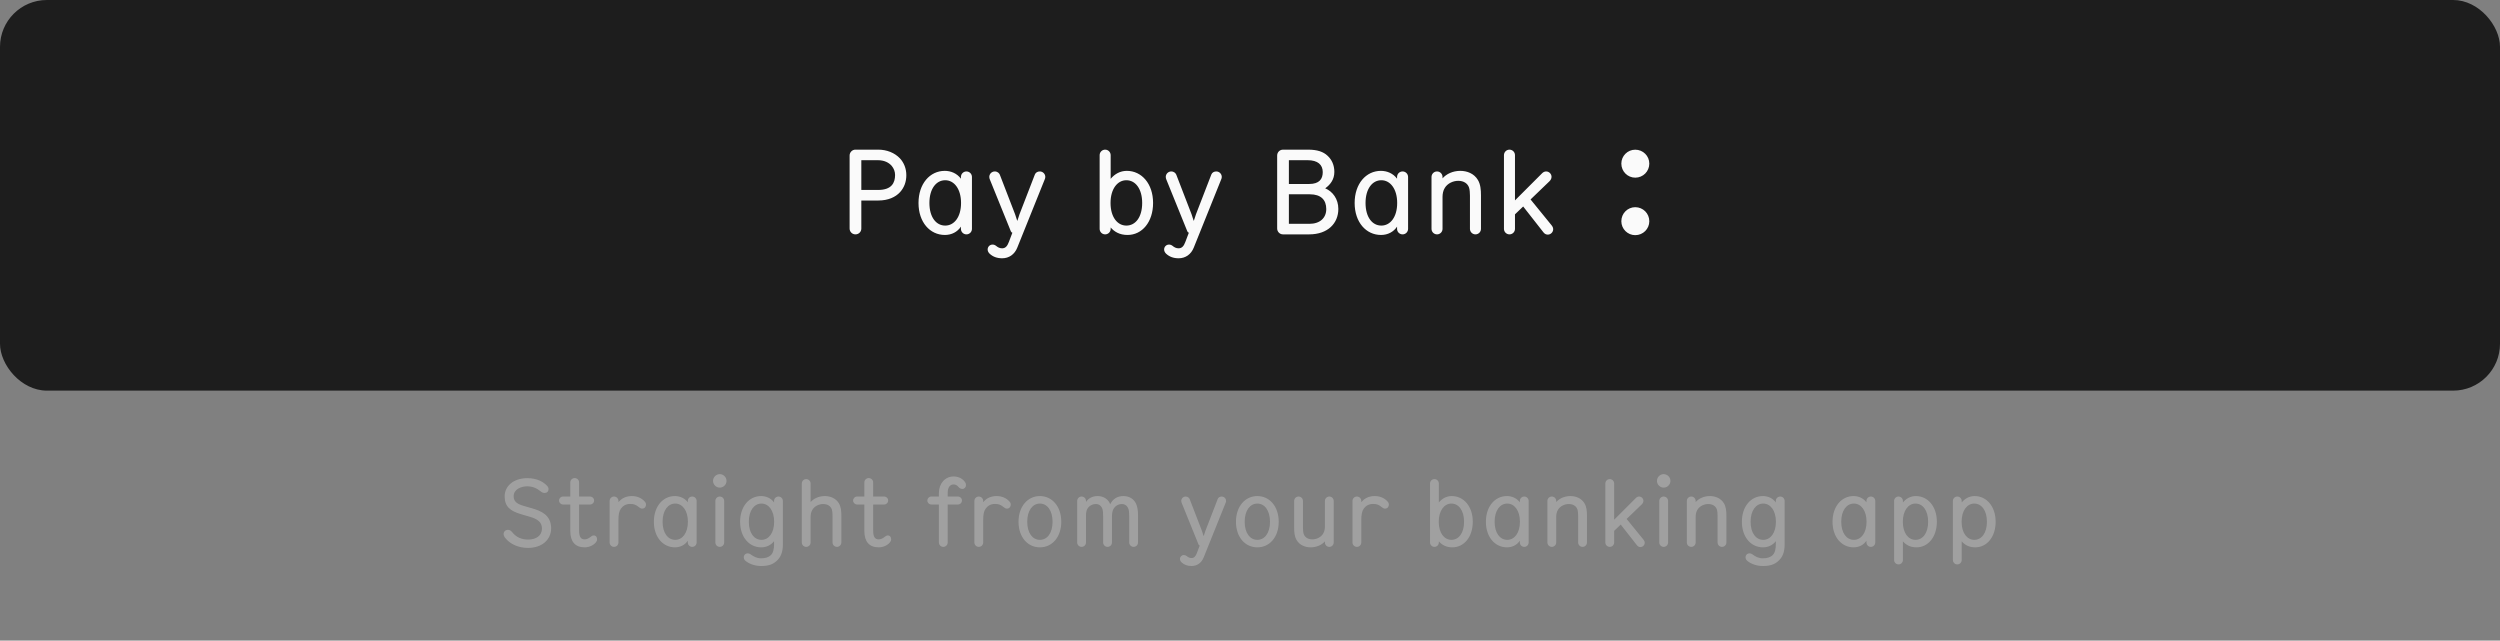 <svg width="320" height="82" viewBox="0 0 320 82" fill="none" xmlns="http://www.w3.org/2000/svg">
<rect x="0" y="0" width="320" height="82" fill="#808080" stroke="none"/>
<path d="M70.547 67.6C70.523 65.932 69.311 65.416 68.075 65.056L67.043 64.756C66.215 64.516 65.747 64.216 65.747 63.52C65.747 62.596 66.743 62.248 67.487 62.248C68.147 62.248 68.711 62.488 69.191 62.884C69.347 63.016 69.527 63.1 69.707 63.1C70.007 63.1 70.211 62.908 70.211 62.596C70.211 62.452 70.151 62.32 70.031 62.188C69.551 61.672 68.735 61.204 67.499 61.204C65.711 61.204 64.595 62.236 64.595 63.532C64.595 64.864 65.327 65.416 66.719 65.824L67.823 66.148C68.771 66.424 69.371 66.808 69.371 67.648C69.371 68.572 68.615 69.064 67.607 69.064C66.815 69.064 66.107 68.812 65.543 68.104C65.399 67.924 65.231 67.816 65.015 67.816C64.703 67.816 64.463 68.056 64.463 68.356C64.463 68.5 64.511 68.644 64.631 68.812C65.291 69.676 66.407 70.132 67.583 70.132C69.359 70.132 70.547 69.1 70.547 67.6ZM76.428 69.028C76.428 68.752 76.272 68.536 75.996 68.536C75.852 68.536 75.708 68.62 75.552 68.752C75.36 68.92 75.06 69.04 74.844 69.04C74.34 69.04 74.124 68.716 74.124 67.888V64.576H75.54C75.816 64.576 76.044 64.348 76.044 64.06C76.044 63.784 75.816 63.556 75.528 63.556H74.124V61.756C74.124 61.444 73.872 61.192 73.56 61.192C73.248 61.192 72.996 61.444 72.996 61.756V63.556H72.06C71.784 63.556 71.556 63.784 71.556 64.072C71.556 64.348 71.784 64.576 72.072 64.576H72.996V67.96C72.996 69.304 73.596 70.06 74.844 70.06C75.372 70.06 75.936 69.82 76.248 69.448C76.356 69.328 76.428 69.184 76.428 69.028ZM82.688 64.6C82.688 64.456 82.64 64.324 82.532 64.204C82.124 63.748 81.56 63.496 80.876 63.496C80.144 63.496 79.544 63.784 79.16 64.288V64.12C79.16 63.808 78.908 63.556 78.596 63.556C78.284 63.556 78.032 63.808 78.032 64.12V69.436C78.032 69.748 78.284 70 78.596 70C78.908 70 79.16 69.748 79.16 69.436V66.604C79.16 65.848 79.244 65.416 79.484 65.092C79.736 64.756 80.096 64.504 80.684 64.504C81.152 64.504 81.404 64.612 81.776 64.912C81.908 65.02 82.028 65.104 82.208 65.104C82.508 65.104 82.688 64.852 82.688 64.6ZM88.04 69.208V69.436C88.04 69.748 88.291 70 88.603 70C88.915 70 89.168 69.748 89.168 69.436V64.12C89.168 63.808 88.915 63.556 88.603 63.556C88.291 63.556 88.04 63.808 88.04 64.12V64.3C87.632 63.748 87.007 63.496 86.383 63.496C84.859 63.496 83.695 64.816 83.695 66.784C83.695 68.764 84.871 70.06 86.395 70.06C87.091 70.06 87.68 69.748 88.04 69.208ZM86.431 69.1C85.496 69.1 84.811 68.236 84.811 66.784C84.811 65.344 85.496 64.456 86.431 64.456C87.344 64.456 88.052 65.344 88.052 66.784C88.052 68.236 87.344 69.1 86.431 69.1ZM92.695 64.12C92.695 63.808 92.443 63.556 92.131 63.556C91.819 63.556 91.567 63.808 91.567 64.12V69.436C91.567 69.748 91.819 70 92.131 70C92.443 70 92.695 69.748 92.695 69.436V64.12ZM92.995 61.552C92.995 61.084 92.599 60.688 92.131 60.688C91.663 60.688 91.267 61.084 91.267 61.552C91.267 62.02 91.663 62.416 92.131 62.416C92.599 62.416 92.995 62.02 92.995 61.552ZM99.079 69.688C99.079 70.252 98.971 70.756 98.683 71.044C98.382 71.344 97.939 71.464 97.422 71.464C96.882 71.464 96.499 71.26 96.067 70.948C95.971 70.876 95.838 70.828 95.719 70.828C95.418 70.828 95.203 71.044 95.203 71.344C95.203 71.608 95.371 71.752 95.502 71.848C95.995 72.22 96.691 72.448 97.422 72.448C98.347 72.448 98.898 72.244 99.355 71.848C99.954 71.332 100.207 70.66 100.207 69.688V64.12C100.207 63.808 99.954 63.556 99.642 63.556C99.331 63.556 99.079 63.808 99.079 64.12V64.312C98.671 63.748 98.046 63.496 97.422 63.496C95.898 63.496 94.734 64.816 94.734 66.784C94.734 68.764 95.91 70.06 97.434 70.06C98.106 70.06 98.695 69.772 99.079 69.268V69.688ZM97.471 69.1C96.534 69.1 95.85 68.236 95.85 66.784C95.85 65.344 96.534 64.456 97.471 64.456C98.382 64.456 99.091 65.344 99.091 66.784C99.091 68.236 98.382 69.1 97.471 69.1ZM103.758 61.888C103.758 61.576 103.506 61.324 103.194 61.324C102.882 61.324 102.63 61.576 102.63 61.888V69.436C102.63 69.748 102.882 70 103.194 70C103.506 70 103.758 69.748 103.758 69.436V66.16C103.758 65.86 103.818 65.512 103.986 65.248C104.274 64.768 104.85 64.516 105.366 64.516C105.942 64.516 106.326 64.792 106.47 65.2C106.542 65.404 106.566 65.764 106.566 66.052V69.436C106.566 69.748 106.818 70 107.13 70C107.442 70 107.694 69.748 107.694 69.436V65.992C107.694 65.428 107.646 64.876 107.382 64.432C106.986 63.76 106.254 63.496 105.582 63.496C104.802 63.496 104.142 63.82 103.758 64.264V61.888ZM114.069 69.028C114.069 68.752 113.913 68.536 113.637 68.536C113.493 68.536 113.349 68.62 113.193 68.752C113.001 68.92 112.701 69.04 112.485 69.04C111.981 69.04 111.765 68.716 111.765 67.888V64.576H113.181C113.457 64.576 113.685 64.348 113.685 64.06C113.685 63.784 113.457 63.556 113.169 63.556H111.765V61.756C111.765 61.444 111.513 61.192 111.201 61.192C110.889 61.192 110.637 61.444 110.637 61.756V63.556H109.701C109.425 63.556 109.197 63.784 109.197 64.072C109.197 64.348 109.425 64.576 109.713 64.576H110.637V67.96C110.637 69.304 111.237 70.06 112.485 70.06C113.013 70.06 113.577 69.82 113.889 69.448C113.997 69.328 114.069 69.184 114.069 69.028ZM123.645 62.116C123.645 61.888 123.585 61.792 123.441 61.6C123.165 61.252 122.661 60.988 122.061 60.988C120.957 60.988 120.177 61.9 120.177 63.124V63.556H119.205C118.929 63.556 118.701 63.784 118.701 64.072C118.701 64.348 118.929 64.576 119.217 64.576H120.177V69.436C120.177 69.748 120.429 70 120.741 70C121.053 70 121.305 69.748 121.305 69.436V64.576H122.625C122.901 64.576 123.129 64.348 123.129 64.06C123.129 63.784 122.901 63.556 122.613 63.556H121.305V63.148C121.305 62.704 121.377 62.464 121.521 62.272C121.653 62.092 121.833 62.008 122.061 62.008C122.325 62.008 122.481 62.104 122.697 62.344C122.805 62.464 122.949 62.584 123.201 62.584C123.441 62.584 123.645 62.356 123.645 62.116ZM129.376 64.6C129.376 64.456 129.328 64.324 129.22 64.204C128.812 63.748 128.248 63.496 127.564 63.496C126.832 63.496 126.232 63.784 125.848 64.288V64.12C125.848 63.808 125.596 63.556 125.284 63.556C124.972 63.556 124.72 63.808 124.72 64.12V69.436C124.72 69.748 124.972 70 125.284 70C125.596 70 125.848 69.748 125.848 69.436V66.604C125.848 65.848 125.932 65.416 126.172 65.092C126.424 64.756 126.784 64.504 127.372 64.504C127.84 64.504 128.092 64.612 128.464 64.912C128.596 65.02 128.716 65.104 128.896 65.104C129.196 65.104 129.376 64.852 129.376 64.6ZM133.107 63.496C131.571 63.496 130.371 64.792 130.371 66.784C130.371 68.776 131.559 70.06 133.107 70.06C134.655 70.06 135.843 68.776 135.843 66.784C135.843 64.792 134.643 63.496 133.107 63.496ZM133.107 69.1C132.171 69.1 131.487 68.236 131.487 66.784C131.487 65.344 132.171 64.456 133.107 64.456C134.043 64.456 134.727 65.344 134.727 66.784C134.727 68.236 134.043 69.1 133.107 69.1ZM145.668 66.016C145.668 65.38 145.596 64.876 145.428 64.504C145.164 63.928 144.624 63.496 143.808 63.496C142.968 63.496 142.44 63.892 142.104 64.54C141.888 63.952 141.312 63.496 140.496 63.496C139.824 63.496 139.308 63.784 139.008 64.252V64.12C139.008 63.808 138.756 63.556 138.444 63.556C138.132 63.556 137.88 63.808 137.88 64.12V69.436C137.88 69.748 138.132 70 138.444 70C138.756 70 139.008 69.748 139.008 69.436V65.956C139.008 65.68 139.056 65.344 139.176 65.14C139.392 64.756 139.812 64.516 140.28 64.516C140.724 64.516 141.012 64.828 141.108 65.14C141.18 65.38 141.204 65.704 141.204 66.16V69.436C141.204 69.748 141.456 70 141.768 70C142.08 70 142.332 69.748 142.332 69.436V66.064C142.332 65.764 142.392 65.392 142.5 65.188C142.716 64.792 143.1 64.516 143.604 64.516C144.06 64.516 144.348 64.828 144.456 65.188C144.528 65.428 144.54 65.98 144.54 66.136V69.436C144.54 69.748 144.792 70 145.104 70C145.416 70 145.668 69.748 145.668 69.436V66.016ZM153.205 70.78C153.049 71.2 152.857 71.428 152.509 71.428C152.269 71.428 152.065 71.32 151.897 71.176C151.789 71.092 151.669 71.044 151.537 71.044C151.249 71.044 151.033 71.272 151.033 71.548C151.033 71.728 151.129 71.872 151.237 71.98C151.573 72.292 151.993 72.448 152.521 72.448C153.217 72.448 153.793 72.052 154.069 71.356L156.877 64.372C156.913 64.288 156.937 64.204 156.937 64.12C156.937 63.808 156.685 63.556 156.373 63.556C156.169 63.556 155.953 63.652 155.869 63.868L154.297 67.936C154.237 68.092 154.117 68.464 154.081 68.596H154.057C154.021 68.464 153.901 68.092 153.841 67.936L152.281 63.892C152.221 63.736 152.041 63.556 151.765 63.556C151.453 63.556 151.201 63.808 151.201 64.12C151.201 64.228 151.237 64.324 151.261 64.384L153.409 69.688C153.445 69.772 153.493 69.808 153.565 69.832L153.205 70.78ZM160.939 63.496C159.403 63.496 158.203 64.792 158.203 66.784C158.203 68.776 159.391 70.06 160.939 70.06C162.487 70.06 163.675 68.776 163.675 66.784C163.675 64.792 162.475 63.496 160.939 63.496ZM160.939 69.1C160.003 69.1 159.319 68.236 159.319 66.784C159.319 65.344 160.003 64.456 160.939 64.456C161.875 64.456 162.559 65.344 162.559 66.784C162.559 68.236 161.875 69.1 160.939 69.1ZM169.588 69.436C169.588 69.748 169.84 70 170.152 70C170.464 70 170.716 69.748 170.716 69.436V64.12C170.716 63.808 170.464 63.556 170.152 63.556C169.84 63.556 169.588 63.808 169.588 64.12V67.396C169.588 67.696 169.528 68.044 169.36 68.308C169.072 68.788 168.496 69.04 167.98 69.04C167.404 69.04 167.02 68.764 166.876 68.356C166.804 68.152 166.78 67.792 166.78 67.504V64.12C166.78 63.808 166.528 63.556 166.216 63.556C165.904 63.556 165.652 63.808 165.652 64.12V67.564C165.652 68.128 165.7 68.68 165.964 69.124C166.36 69.796 167.092 70.06 167.764 70.06C168.544 70.06 169.204 69.736 169.588 69.292V69.436ZM177.774 64.6C177.774 64.456 177.726 64.324 177.618 64.204C177.21 63.748 176.646 63.496 175.962 63.496C175.23 63.496 174.63 63.784 174.246 64.288V64.12C174.246 63.808 173.994 63.556 173.682 63.556C173.37 63.556 173.118 63.808 173.118 64.12V69.436C173.118 69.748 173.37 70 173.682 70C173.994 70 174.246 69.748 174.246 69.436V66.604C174.246 65.848 174.33 65.416 174.57 65.092C174.822 64.756 175.182 64.504 175.77 64.504C176.238 64.504 176.49 64.612 176.862 64.912C176.994 65.02 177.114 65.104 177.294 65.104C177.594 65.104 177.774 64.852 177.774 64.6ZM185.828 63.496C185.156 63.496 184.592 63.808 184.172 64.312V61.888C184.172 61.576 183.92 61.324 183.608 61.324C183.296 61.324 183.044 61.576 183.044 61.888V69.436C183.044 69.748 183.296 70 183.608 70C183.92 70 184.172 69.748 184.172 69.436V69.292C184.544 69.724 185.084 70.06 185.9 70.06C187.4 70.06 188.516 68.728 188.516 66.784C188.516 64.804 187.34 63.496 185.828 63.496ZM185.78 69.1C184.868 69.1 184.16 68.236 184.16 66.784C184.16 65.344 184.868 64.456 185.78 64.456C186.716 64.456 187.4 65.344 187.4 66.784C187.4 68.236 186.716 69.1 185.78 69.1ZM194.539 69.208V69.436C194.539 69.748 194.791 70 195.103 70C195.415 70 195.667 69.748 195.667 69.436V64.12C195.667 63.808 195.415 63.556 195.103 63.556C194.791 63.556 194.539 63.808 194.539 64.12V64.3C194.131 63.748 193.507 63.496 192.883 63.496C191.359 63.496 190.195 64.816 190.195 66.784C190.195 68.764 191.371 70.06 192.895 70.06C193.591 70.06 194.179 69.748 194.539 69.208ZM192.931 69.1C191.995 69.1 191.311 68.236 191.311 66.784C191.311 65.344 191.995 64.456 192.931 64.456C193.843 64.456 194.551 65.344 194.551 66.784C194.551 68.236 193.843 69.1 192.931 69.1ZM199.195 64.12C199.195 63.808 198.943 63.556 198.631 63.556C198.319 63.556 198.067 63.808 198.067 64.12V69.436C198.067 69.748 198.319 70 198.631 70C198.943 70 199.195 69.748 199.195 69.436V66.16C199.195 65.86 199.255 65.512 199.423 65.248C199.711 64.768 200.287 64.516 200.803 64.516C201.379 64.516 201.763 64.792 201.907 65.2C201.979 65.404 202.003 65.764 202.003 66.052V69.436C202.003 69.748 202.255 70 202.567 70C202.879 70 203.131 69.748 203.131 69.436V65.992C203.131 65.428 203.083 64.876 202.819 64.432C202.423 63.76 201.691 63.496 201.019 63.496C200.239 63.496 199.579 63.82 199.195 64.264V64.12ZM210.129 64.576C210.261 64.456 210.357 64.288 210.357 64.108C210.357 63.796 210.093 63.556 209.805 63.556C209.649 63.556 209.505 63.628 209.397 63.736L206.613 66.52V61.888C206.613 61.576 206.361 61.324 206.049 61.324C205.737 61.324 205.485 61.576 205.485 61.888V69.436C205.485 69.748 205.737 70 206.049 70C206.361 70 206.613 69.748 206.613 69.436V67.948L207.453 67.144L209.541 69.808C209.673 69.976 209.841 70.024 209.973 70.024C210.273 70.024 210.525 69.772 210.525 69.472C210.525 69.316 210.453 69.184 210.357 69.064L208.209 66.424L210.129 64.576ZM213.516 64.12C213.516 63.808 213.264 63.556 212.951 63.556C212.64 63.556 212.388 63.808 212.388 64.12V69.436C212.388 69.748 212.64 70 212.951 70C213.264 70 213.516 69.748 213.516 69.436V64.12ZM213.816 61.552C213.816 61.084 213.42 60.688 212.951 60.688C212.484 60.688 212.088 61.084 212.088 61.552C212.088 62.02 212.484 62.416 212.951 62.416C213.42 62.416 213.816 62.02 213.816 61.552ZM217.043 64.12C217.043 63.808 216.791 63.556 216.479 63.556C216.167 63.556 215.915 63.808 215.915 64.12V69.436C215.915 69.748 216.167 70 216.479 70C216.791 70 217.043 69.748 217.043 69.436V66.16C217.043 65.86 217.103 65.512 217.271 65.248C217.559 64.768 218.135 64.516 218.651 64.516C219.227 64.516 219.611 64.792 219.755 65.2C219.827 65.404 219.851 65.764 219.851 66.052V69.436C219.851 69.748 220.103 70 220.415 70C220.727 70 220.979 69.748 220.979 69.436V65.992C220.979 65.428 220.931 64.876 220.667 64.432C220.271 63.76 219.539 63.496 218.867 63.496C218.087 63.496 217.427 63.82 217.043 64.264V64.12ZM227.305 69.688C227.305 70.252 227.197 70.756 226.909 71.044C226.609 71.344 226.165 71.464 225.649 71.464C225.109 71.464 224.725 71.26 224.293 70.948C224.197 70.876 224.065 70.828 223.945 70.828C223.645 70.828 223.429 71.044 223.429 71.344C223.429 71.608 223.597 71.752 223.729 71.848C224.221 72.22 224.917 72.448 225.649 72.448C226.573 72.448 227.125 72.244 227.581 71.848C228.181 71.332 228.433 70.66 228.433 69.688V64.12C228.433 63.808 228.181 63.556 227.869 63.556C227.557 63.556 227.305 63.808 227.305 64.12V64.312C226.897 63.748 226.273 63.496 225.649 63.496C224.125 63.496 222.961 64.816 222.961 66.784C222.961 68.764 224.137 70.06 225.661 70.06C226.333 70.06 226.921 69.772 227.305 69.268V69.688ZM225.697 69.1C224.761 69.1 224.077 68.236 224.077 66.784C224.077 65.344 224.761 64.456 225.697 64.456C226.609 64.456 227.317 65.344 227.317 66.784C227.317 68.236 226.609 69.1 225.697 69.1ZM238.907 69.208V69.436C238.907 69.748 239.159 70 239.471 70C239.783 70 240.035 69.748 240.035 69.436V64.12C240.035 63.808 239.783 63.556 239.471 63.556C239.159 63.556 238.907 63.808 238.907 64.12V64.3C238.499 63.748 237.875 63.496 237.251 63.496C235.727 63.496 234.563 64.816 234.563 66.784C234.563 68.764 235.739 70.06 237.263 70.06C237.959 70.06 238.547 69.748 238.907 69.208ZM237.299 69.1C236.363 69.1 235.679 68.236 235.679 66.784C235.679 65.344 236.363 64.456 237.299 64.456C238.211 64.456 238.919 65.344 238.919 66.784C238.919 68.236 238.211 69.1 237.299 69.1ZM245.23 63.496C244.558 63.496 243.994 63.808 243.574 64.312V64.12C243.574 63.808 243.322 63.556 243.01 63.556C242.698 63.556 242.446 63.808 242.446 64.12V71.68C242.446 71.992 242.698 72.244 243.01 72.244C243.322 72.244 243.574 71.992 243.574 71.68V69.292C243.946 69.724 244.486 70.06 245.302 70.06C246.802 70.06 247.918 68.728 247.918 66.784C247.918 64.804 246.742 63.496 245.23 63.496ZM245.182 69.1C244.27 69.1 243.562 68.236 243.562 66.784C243.562 65.344 244.27 64.456 245.182 64.456C246.118 64.456 246.802 65.344 246.802 66.784C246.802 68.236 246.118 69.1 245.182 69.1ZM252.754 63.496C252.082 63.496 251.518 63.808 251.098 64.312V64.12C251.098 63.808 250.846 63.556 250.534 63.556C250.222 63.556 249.97 63.808 249.97 64.12V71.68C249.97 71.992 250.222 72.244 250.534 72.244C250.846 72.244 251.098 71.992 251.098 71.68V69.292C251.47 69.724 252.01 70.06 252.826 70.06C254.326 70.06 255.442 68.728 255.442 66.784C255.442 64.804 254.266 63.496 252.754 63.496ZM252.706 69.1C251.794 69.1 251.086 68.236 251.086 66.784C251.086 65.344 251.794 64.456 252.706 64.456C253.642 64.456 254.326 65.344 254.326 66.784C254.326 68.236 253.642 69.1 252.706 69.1Z" fill="#A0A0A0"/>
<rect width="320" height="50" rx="6" fill="#1D1D1D"/>
<path d="M116.01 22.425C116.01 21.555 115.695 20.82 115.2 20.28C114.525 19.56 113.505 19.155 112.425 19.155H109.485C109.08 19.155 108.75 19.5 108.75 19.905V29.25C108.75 29.67 109.08 30 109.5 30C109.92 30 110.25 29.67 110.25 29.25V25.665H112.425C113.67 25.665 114.615 25.245 115.215 24.585C115.74 24 116.01 23.265 116.01 22.425ZM114.57 22.395C114.57 22.89 114.465 23.37 114.135 23.73C113.82 24.075 113.28 24.315 112.38 24.315H110.25V20.505H112.35C113.19 20.505 113.76 20.805 114.135 21.225C114.42 21.57 114.57 21.975 114.57 22.395ZM122.999 29.01V29.295C122.999 29.685 123.314 30 123.704 30C124.094 30 124.409 29.685 124.409 29.295V22.65C124.409 22.26 124.094 21.945 123.704 21.945C123.314 21.945 122.999 22.26 122.999 22.65V22.875C122.489 22.185 121.709 21.87 120.929 21.87C119.024 21.87 117.569 23.52 117.569 25.98C117.569 28.455 119.039 30.075 120.944 30.075C121.814 30.075 122.549 29.685 122.999 29.01ZM120.989 28.875C119.819 28.875 118.964 27.795 118.964 25.98C118.964 24.18 119.819 23.07 120.989 23.07C122.129 23.07 123.014 24.18 123.014 25.98C123.014 27.795 122.129 28.875 120.989 28.875ZM129.134 30.975C128.939 31.5 128.699 31.785 128.264 31.785C127.964 31.785 127.709 31.65 127.499 31.47C127.364 31.365 127.214 31.305 127.049 31.305C126.689 31.305 126.419 31.59 126.419 31.935C126.419 32.16 126.539 32.34 126.674 32.475C127.094 32.865 127.619 33.06 128.279 33.06C129.149 33.06 129.869 32.565 130.214 31.695L133.724 22.965C133.769 22.86 133.799 22.755 133.799 22.65C133.799 22.26 133.484 21.945 133.094 21.945C132.839 21.945 132.569 22.065 132.464 22.335L130.499 27.42C130.424 27.615 130.274 28.08 130.229 28.245H130.199C130.154 28.08 130.004 27.615 129.929 27.42L127.979 22.365C127.904 22.17 127.679 21.945 127.334 21.945C126.944 21.945 126.629 22.26 126.629 22.65C126.629 22.785 126.674 22.905 126.704 22.98L129.389 29.61C129.434 29.715 129.494 29.76 129.584 29.79L129.134 30.975ZM144.234 21.87C143.394 21.87 142.689 22.26 142.164 22.89V19.86C142.164 19.47 141.849 19.155 141.459 19.155C141.069 19.155 140.754 19.47 140.754 19.86V29.295C140.754 29.685 141.069 30 141.459 30C141.849 30 142.164 29.685 142.164 29.295V29.115C142.629 29.655 143.304 30.075 144.324 30.075C146.199 30.075 147.594 28.41 147.594 25.98C147.594 23.505 146.124 21.87 144.234 21.87ZM144.174 28.875C143.034 28.875 142.149 27.795 142.149 25.98C142.149 24.18 143.034 23.07 144.174 23.07C145.344 23.07 146.199 24.18 146.199 25.98C146.199 27.795 145.344 28.875 144.174 28.875ZM151.722 30.975C151.527 31.5 151.287 31.785 150.852 31.785C150.552 31.785 150.297 31.65 150.087 31.47C149.952 31.365 149.802 31.305 149.637 31.305C149.277 31.305 149.007 31.59 149.007 31.935C149.007 32.16 149.127 32.34 149.262 32.475C149.682 32.865 150.207 33.06 150.867 33.06C151.737 33.06 152.457 32.565 152.802 31.695L156.312 22.965C156.357 22.86 156.387 22.755 156.387 22.65C156.387 22.26 156.072 21.945 155.682 21.945C155.427 21.945 155.157 22.065 155.052 22.335L153.087 27.42C153.012 27.615 152.862 28.08 152.817 28.245H152.787C152.742 28.08 152.592 27.615 152.517 27.42L150.567 22.365C150.492 22.17 150.267 21.945 149.922 21.945C149.532 21.945 149.217 22.26 149.217 22.65C149.217 22.785 149.262 22.905 149.292 22.98L151.977 29.61C152.022 29.715 152.082 29.76 152.172 29.79L151.722 30.975ZM171.307 26.745C171.307 25.47 170.587 24.51 169.627 24.105C170.257 23.655 170.797 22.995 170.797 22.005C170.797 21.135 170.467 20.43 169.927 19.935C169.372 19.41 168.592 19.155 167.422 19.155H164.227C163.807 19.155 163.477 19.485 163.477 19.905V29.25C163.477 29.655 163.807 30 164.212 30H167.572C169.972 30 171.307 28.575 171.307 26.745ZM169.312 22.035C169.312 22.905 168.877 23.55 167.572 23.55H164.977V20.505H167.377C168.682 20.505 169.312 21.09 169.312 22.035ZM169.762 26.76C169.762 27.885 168.967 28.65 167.602 28.65H164.977V24.87H167.662C169.087 24.87 169.762 25.59 169.762 26.76ZM178.824 29.01V29.295C178.824 29.685 179.139 30 179.529 30C179.919 30 180.234 29.685 180.234 29.295V22.65C180.234 22.26 179.919 21.945 179.529 21.945C179.139 21.945 178.824 22.26 178.824 22.65V22.875C178.314 22.185 177.534 21.87 176.754 21.87C174.849 21.87 173.394 23.52 173.394 25.98C173.394 28.455 174.864 30.075 176.769 30.075C177.639 30.075 178.374 29.685 178.824 29.01ZM176.814 28.875C175.644 28.875 174.789 27.795 174.789 25.98C174.789 24.18 175.644 23.07 176.814 23.07C177.954 23.07 178.839 24.18 178.839 25.98C178.839 27.795 177.954 28.875 176.814 28.875ZM184.644 22.65C184.644 22.26 184.329 21.945 183.939 21.945C183.549 21.945 183.234 22.26 183.234 22.65V29.295C183.234 29.685 183.549 30 183.939 30C184.329 30 184.644 29.685 184.644 29.295V25.2C184.644 24.825 184.719 24.39 184.929 24.06C185.289 23.46 186.009 23.145 186.654 23.145C187.374 23.145 187.854 23.49 188.034 24C188.124 24.255 188.154 24.705 188.154 25.065V29.295C188.154 29.685 188.469 30 188.859 30C189.249 30 189.564 29.685 189.564 29.295V24.99C189.564 24.285 189.504 23.595 189.174 23.04C188.679 22.2 187.764 21.87 186.924 21.87C185.949 21.87 185.124 22.275 184.644 22.83V22.65ZM198.312 23.22C198.477 23.07 198.597 22.86 198.597 22.635C198.597 22.245 198.267 21.945 197.907 21.945C197.712 21.945 197.532 22.035 197.397 22.17L193.917 25.65V19.86C193.917 19.47 193.602 19.155 193.212 19.155C192.822 19.155 192.507 19.47 192.507 19.86V29.295C192.507 29.685 192.822 30 193.212 30C193.602 30 193.917 29.685 193.917 29.295V27.435L194.967 26.43L197.577 29.76C197.742 29.97 197.952 30.03 198.117 30.03C198.492 30.03 198.807 29.715 198.807 29.34C198.807 29.145 198.717 28.98 198.597 28.83L195.912 25.53L198.312 23.22ZM211.111 20.94C211.111 19.96 210.311 19.16 209.311 19.16C208.331 19.16 207.531 19.96 207.531 20.94C207.531 21.94 208.331 22.74 209.311 22.74C210.311 22.74 211.111 21.94 211.111 20.94ZM211.111 28.32C211.111 27.32 210.311 26.52 209.311 26.52C208.331 26.52 207.531 27.32 207.531 28.32C207.531 29.3 208.331 30.1 209.311 30.1C210.311 30.1 211.111 29.3 211.111 28.32Z" fill="#FAFAFA"/>
</svg>
